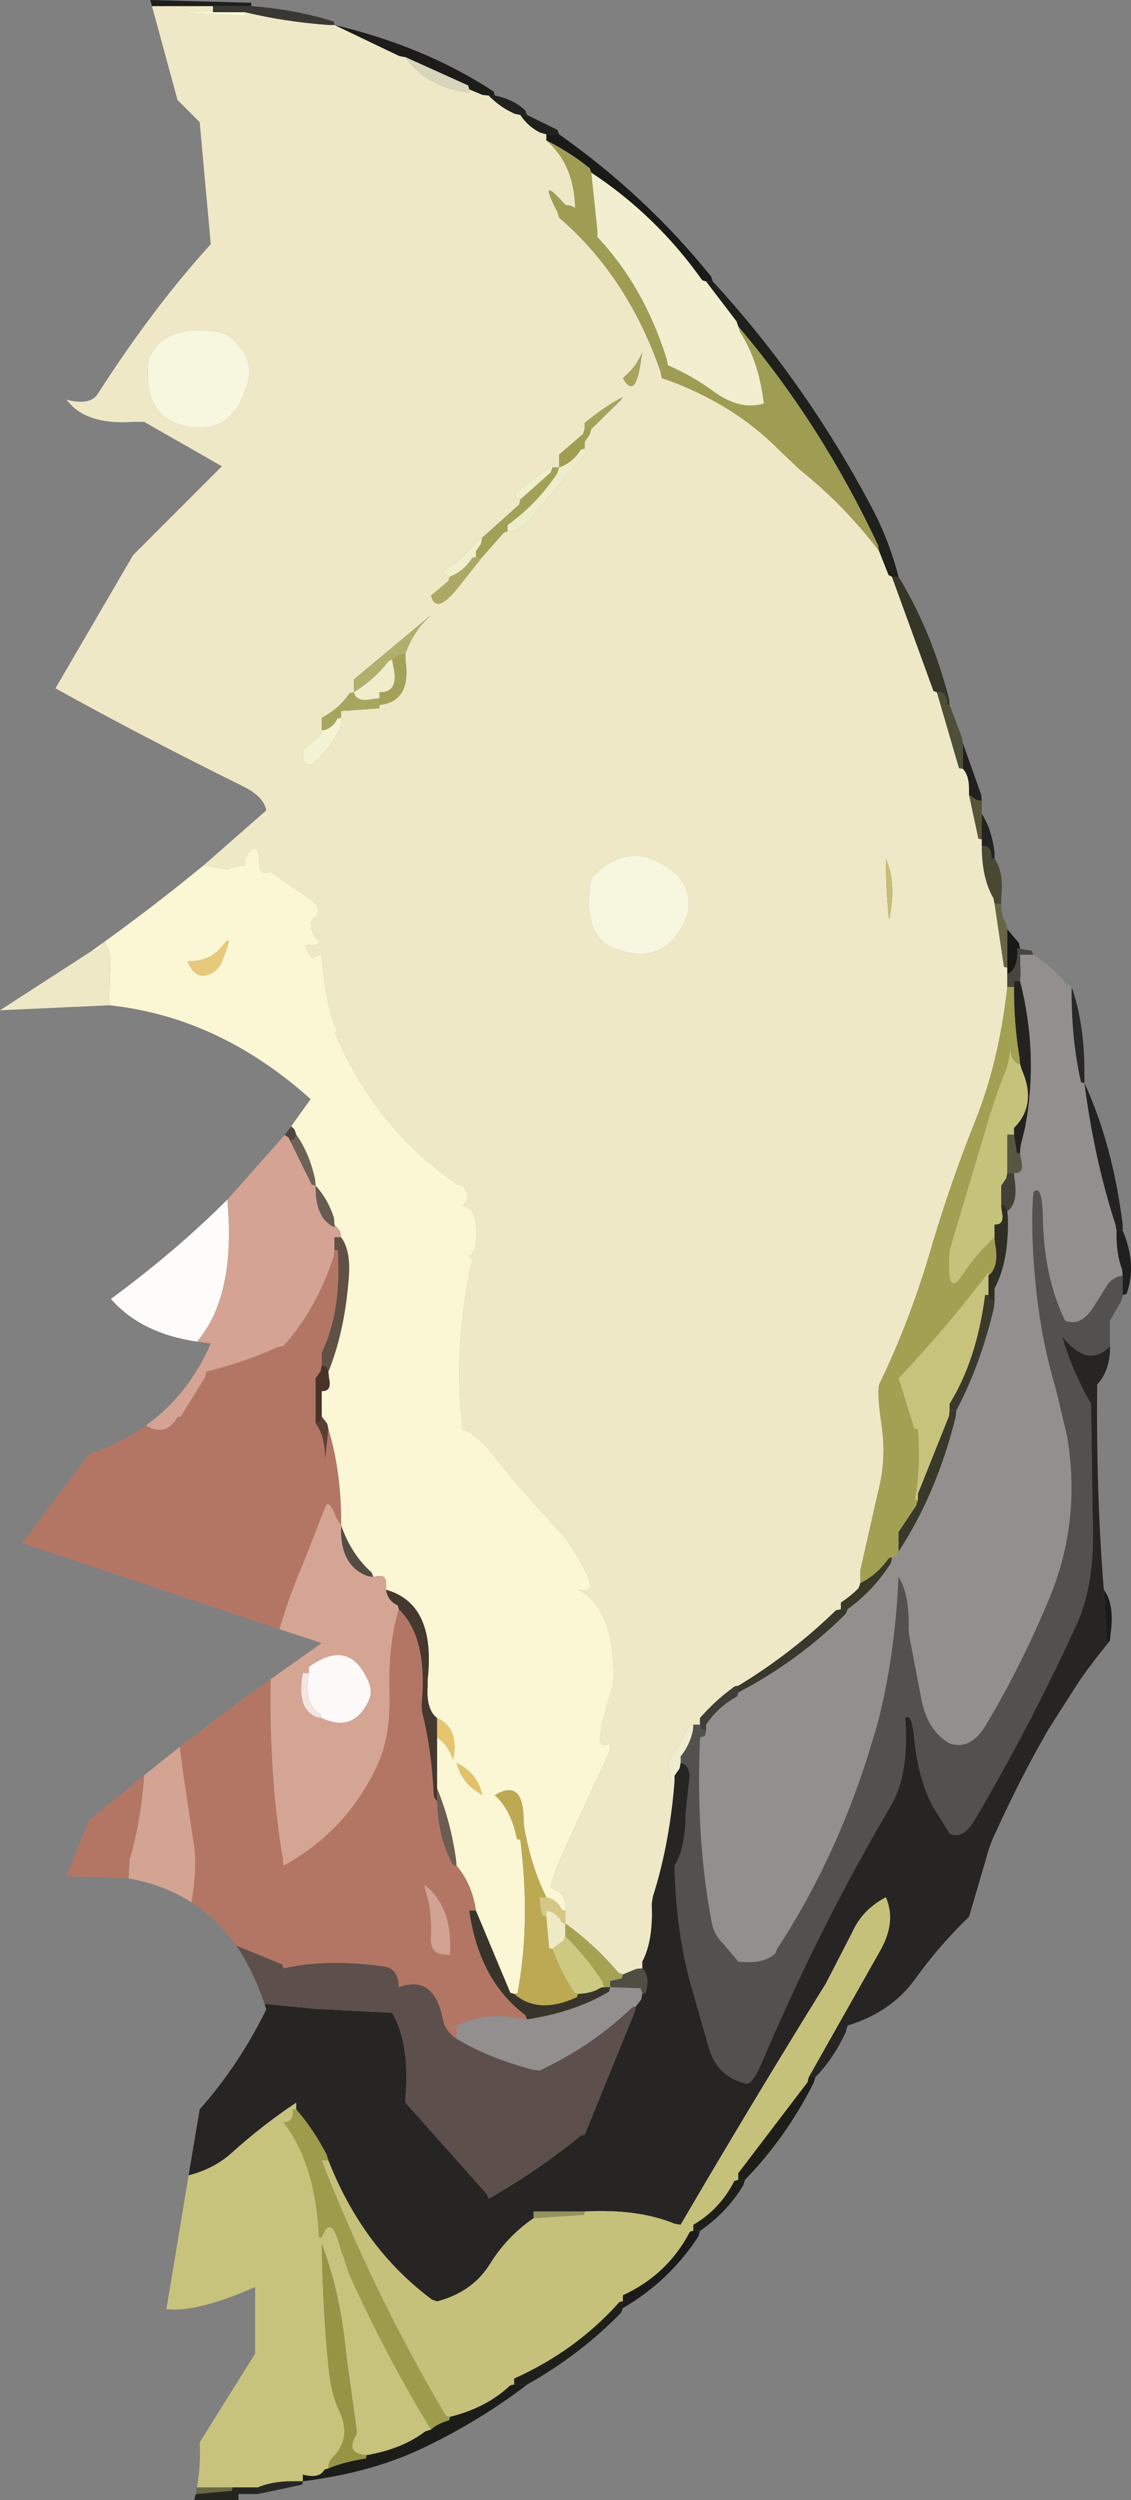 <?xml version="1.0" encoding="UTF-8" standalone="no"?>
<svg xmlns:xlink="http://www.w3.org/1999/xlink" height="225.2px" width="101.95px" xmlns="http://www.w3.org/2000/svg">
  <rect width="100%" height="100%" fill="#808080" stroke="none"/>
  <g transform="matrix(1.0, 0.0, 0.0, 1.0, 21.0, 18.0)">
    <path d="M9.15 -15.75 L15.0 -12.95 15.55 -12.85 Q17.45 -10.15 21.3 -9.65 L21.3 -9.95 22.5 -9.45 23.05 -9.4 Q24.05 -8.35 25.4 -7.75 L25.9 -7.65 Q26.6 -6.6 27.7 -6.05 L28.25 -5.9 28.25 -5.35 Q30.75 -3.2 30.85 0.75 L30.5 0.55 29.95 0.45 Q27.4 -2.45 29.25 1.1 L29.4 1.6 Q35.6 6.95 38.55 15.5 L38.65 16.05 Q45.05 18.25 49.35 22.65 L51.15 24.35 Q55.15 27.55 58.25 31.65 L59.1 33.8 59.4 33.95 63.15 44.25 63.45 44.35 65.45 51.2 65.8 51.25 Q66.35 51.85 66.35 53.0 L66.35 53.6 67.2 57.55 67.5 57.6 67.5 58.2 Q67.5 61.1 68.55 62.9 L68.65 63.4 69.5 69.1 69.8 69.15 69.8 69.75 69.8 70.35 69.8 70.9 Q69.05 77.65 66.9 83.0 64.75 88.35 63.05 94.05 61.1 100.85 58.25 106.7 58.05 107.5 58.45 110.25 58.85 112.8 58.4 115.3 L56.55 123.45 56.55 124.05 56.55 124.6 56.4 125.05 Q55.65 125.8 54.8 126.35 L54.8 126.95 54.35 127.05 Q50.4 130.9 45.55 133.85 45.25 133.85 45.1 134.0 43.45 135.2 42.1 136.75 L42.1 137.35 41.5 137.35 41.15 137.45 39.2 140.8 39.45 142.45 39.8 142.55 Q39.35 148.15 37.85 152.85 L37.75 153.5 Q37.9 156.8 36.9 158.7 L36.9 159.3 36.35 159.35 35.15 159.85 34.75 159.7 Q32.65 157.2 29.95 155.25 L29.95 154.65 29.95 154.1 Q30.1 152.5 28.85 152.15 L28.6 151.9 Q29.4 149.45 30.55 147.15 L34.0 139.65 34.0 139.05 Q33.0 139.45 33.1 138.5 L33.25 137.3 34.25 133.75 34.3 133.3 Q34.35 130.05 33.55 128.05 32.65 125.85 31.1 125.2 32.65 125.55 32.05 124.15 31.1 122.0 29.7 120.25 L25.6 115.7 23.8 113.5 Q22.05 111.15 20.7 110.75 19.85 103.3 21.5 95.8 L21.6 95.45 21.3 95.15 Q22.15 94.6 21.9 92.3 21.85 91.15 21.2 90.8 L20.7 90.55 Q21.6 89.85 20.7 88.8 L20.25 88.7 Q12.85 83.65 9.15 74.95 L9.45 74.95 Q8.35 72.75 8.0 68.0 7.75 68.0 7.5 68.15 L7.15 68.3 Q6.15 67.05 6.85 67.1 8.1 67.2 7.6 66.6 6.5 65.25 7.45 64.55 8.25 63.7 6.4 62.6 L3.7 60.75 3.4 60.5 Q2.4 60.9 2.4 59.95 2.35 57.2 1.1 59.35 L1.1 59.95 Q0.5 59.95 -0.5 60.3 L-2.65 59.95 3.0 55.0 Q2.8 53.8 1.05 52.9 -8.45 48.2 -16.0 44.0 L-9.0 32.0 -1.0 24.0 -8.0 20.0 -9.0 20.0 Q-13.3 20.3 -15.0 18.0 -12.9 18.55 -12.2 17.5 -7.2 9.7 -2.0 4.0 L-3.0 -7.0 -5.0 -9.0 -7.3 -17.45 -2.4 -17.45 -1.8 -17.45 -1.8 -16.9 -2.4 -16.9 -4.7 -16.9 1.05 -16.6 1.1 -16.9 Q4.6 -16.05 8.6 -15.75 L9.15 -15.75 M-11.15 72.55 L-21.0 73.0 -12.8 67.7 Q-12.2 67.8 -11.6 66.85 -10.9 67.6 -11.1 69.8 L-11.15 72.55 M31.7 20.65 L31.55 21.1 29.4 22.95 29.4 23.55 29.4 24.1 28.8 24.1 28.8 23.85 25.35 26.45 25.5 26.85 25.9 27.0 25.8 27.45 22.45 30.45 22.05 30.6 Q20.8 32.3 19.0 33.35 19.0 33.65 19.15 33.8 L19.55 33.95 19.4 34.35 17.85 35.65 Q18.3 37.35 20.15 35.1 L22.45 32.2 24.35 30.05 Q24.5 29.9 24.75 29.9 25.85 30.1 27.45 28.0 L31.95 22.7 31.7 22.4 31.7 21.8 32.15 21.15 32.3 20.65 34.9 18.1 35.15 17.75 Q33.45 18.65 31.7 20.1 L31.7 20.65 M36.8 14.3 L36.9 13.7 Q36.4 15.0 35.15 16.05 36.3 18.15 36.8 14.3 M9.75 46.65 L9.75 46.05 13.2 45.8 13.2 45.5 Q16.1 45.2 15.55 41.45 L15.55 40.85 Q16.25 38.95 17.55 37.7 L17.85 37.4 10.9 43.2 10.9 43.75 10.9 44.35 10.5 44.45 Q9.55 45.85 8.0 46.65 L8.0 47.2 8.0 47.8 7.85 48.25 6.3 49.55 Q6.25 52.15 8.25 49.75 9.95 47.7 9.75 46.65 M32.3 61.1 Q31.35 66.35 34.55 67.5 38.4 68.9 40.35 65.7 41.7 63.6 40.6 61.55 L40.1 60.85 Q35.95 57.2 32.3 61.1 M59.1 64.55 L59.15 64.85 Q59.85 61.55 58.85 59.35 58.85 61.95 59.1 64.55 M-1.3 11.9 Q-6.15 11.1 -7.6 14.3 -8.25 19.6 -4.2 20.4 -0.3 21.2 1.1 17.2 2.25 14.55 -0.05 12.55 -0.65 12.0 -1.3 11.9" fill="#efe8c6" fill-opacity="0.996" fill-rule="evenodd" stroke="none"/>
    <path d="M15.55 -12.85 L15.0 -12.95 9.15 -15.75 Q17.35 -13.8 23.5 -9.75 L23.6 -9.4 23.05 -9.4 22.5 -9.45 21.3 -9.95 21.2 -10.3 15.55 -12.85" fill="#0e0d0c" fill-opacity="0.867" fill-rule="evenodd" stroke="none"/>
    <path d="M9.15 -15.75 L8.6 -15.75 Q4.6 -16.05 1.1 -16.9 L0.5 -16.9 -1.8 -16.9 -1.8 -17.45 1.1 -17.45 1.65 -17.45 Q5.65 -17.15 9.1 -16.05 L9.15 -15.75" fill="#31302b" fill-opacity="0.898" fill-rule="evenodd" stroke="none"/>
    <path d="M-1.8 -17.45 L-2.4 -17.45 -7.3 -17.45 -7.45 -18.0 1.65 -17.75 1.65 -17.45 1.1 -17.45 -1.8 -17.45" fill="#0f0f0e" fill-opacity="0.867" fill-rule="evenodd" stroke="none"/>
    <path d="M1.1 -16.9 L1.05 -16.6 -4.7 -16.9 -2.4 -16.9 -1.8 -16.9 0.5 -16.9 1.1 -16.9" fill="#fdfcdc" fill-rule="evenodd" stroke="none"/>
    <path d="M25.9 -7.65 L25.4 -7.75 Q24.05 -8.35 23.05 -9.4 L23.6 -9.4 Q25.3 -9.05 26.35 -8.05 L26.5 -7.65 25.9 -7.65" fill="#191816" fill-opacity="0.902" fill-rule="evenodd" stroke="none"/>
    <path d="M28.25 -5.9 L27.7 -6.05 Q26.6 -6.6 25.9 -7.65 L26.5 -7.65 29.25 -6.3 29.4 -5.9 28.8 -5.9 28.25 -5.9" fill="#141410" fill-opacity="0.882" fill-rule="evenodd" stroke="none"/>
    <path d="M21.3 -9.95 L21.3 -9.65 Q17.45 -10.15 15.55 -12.85 L21.2 -10.3 21.3 -9.95" fill="#d7d5bb" fill-opacity="0.996" fill-rule="evenodd" stroke="none"/>
    <path d="M28.25 -5.35 L28.25 -5.9 28.8 -5.9 29.4 -5.9 Q37.2 -0.4 43.1 6.9 L43.25 7.35 42.65 7.35 42.3 7.25 Q38.2 1.45 32.3 -2.45 L32.15 -2.85 Q30.35 -4.3 28.25 -5.35" fill="#0f0f0d" fill-opacity="0.898" fill-rule="evenodd" stroke="none"/>
    <path d="M58.25 31.65 Q55.15 27.55 51.15 24.35 L49.35 22.65 Q45.05 18.25 38.65 16.05 L38.55 15.5 Q35.6 6.95 29.4 1.6 L29.25 1.1 Q27.4 -2.45 29.95 0.45 L30.5 0.55 30.85 0.75 Q30.75 -3.2 28.25 -5.35 30.35 -4.3 32.15 -2.85 L32.3 -2.45 32.85 2.75 32.85 3.35 Q37.05 7.8 39.1 14.35 L39.2 14.9 Q41.4 15.85 43.25 17.2 45.65 19.0 47.85 18.35 47.4 14.5 45.7 11.9 L45.55 11.4 Q53.0 20.15 58.15 31.1 L58.25 31.65" fill="#9f9d54" fill-opacity="0.996" fill-rule="evenodd" stroke="none"/>
    <path d="M32.3 -2.45 Q38.2 1.45 42.3 7.25 L42.65 7.35 45.4 10.95 45.55 11.4 45.7 11.9 Q47.4 14.5 47.85 18.35 45.65 19.0 43.25 17.2 41.4 15.85 39.2 14.9 L39.1 14.35 Q37.05 7.8 32.85 3.35 L32.85 2.75 32.3 -2.45" fill="#f1efcf" fill-opacity="0.996" fill-rule="evenodd" stroke="none"/>
    <path d="M59.4 33.95 L59.1 33.8 58.25 31.65 58.15 31.1 Q53.0 20.15 45.55 11.4 L45.4 10.95 42.65 7.35 43.25 7.35 Q51.55 16.35 57.55 27.65 59.1 30.55 60.0 33.95 L59.4 33.95" fill="#11110d" fill-opacity="0.871" fill-rule="evenodd" stroke="none"/>
    <path d="M63.45 44.35 L63.15 44.25 59.4 33.95 60.0 33.95 Q62.95 38.8 64.55 44.95 L64.6 45.5 64.35 45.5 Q64.4 44.25 63.45 44.35" fill="#2b2b1d" fill-opacity="0.882" fill-rule="evenodd" stroke="none"/>
    <path d="M65.8 51.25 L65.45 51.2 63.45 44.35 Q64.4 44.25 64.35 45.5 L64.6 45.5 65.7 48.4 65.8 48.95 65.8 50.7 65.8 51.25" fill="#4d4c33" fill-opacity="0.953" fill-rule="evenodd" stroke="none"/>
    <path d="M25.9 27.0 L25.5 26.85 25.35 26.45 28.8 23.85 28.8 24.1 28.65 24.55 25.9 27.0" fill="#f0efcc" fill-rule="evenodd" stroke="none"/>
    <path d="M24.75 29.9 Q24.5 29.9 24.35 30.05 L22.45 32.2 21.9 32.2 21.9 31.65 22.35 31.0 22.45 30.45 25.8 27.45 25.9 27.0 28.65 24.55 28.8 24.1 29.4 24.1 29.25 24.6 Q27.45 27.35 24.75 29.3 L24.75 29.9" fill="#a3a157" fill-rule="evenodd" stroke="none"/>
    <path d="M31.7 22.4 L31.95 22.7 27.45 28.0 Q25.85 30.1 24.75 29.9 L24.75 29.3 Q27.45 27.35 29.25 24.6 L29.4 24.1 Q30.65 23.65 31.35 22.5 L31.7 22.4" fill="#eeedc9" fill-rule="evenodd" stroke="none"/>
    <path d="M29.4 24.1 L29.4 23.55 29.4 22.95 31.55 21.1 31.7 20.65 32.3 20.65 32.15 21.15 31.7 21.8 31.7 22.4 31.35 22.5 Q30.65 23.65 29.4 24.1" fill="#a09e52" fill-rule="evenodd" stroke="none"/>
    <path d="M36.8 14.3 Q36.3 18.15 35.15 16.05 36.4 15.0 36.9 13.7 L36.8 14.3" fill="#a6a45d" fill-rule="evenodd" stroke="none"/>
    <path d="M31.7 20.65 L31.7 20.1 Q33.45 18.65 35.15 17.75 L34.9 18.1 32.3 20.65 31.7 20.65" fill="#a6a45b" fill-rule="evenodd" stroke="none"/>
    <path d="M19.55 33.95 L19.15 33.8 Q19.0 33.65 19.0 33.35 20.8 32.3 22.05 30.6 L22.45 30.45 22.35 31.0 21.9 31.65 21.9 32.2 Q21.6 32.2 21.5 32.35 20.8 33.45 19.55 33.95" fill="#f0efcd" fill-rule="evenodd" stroke="none"/>
    <path d="M22.45 32.2 L20.15 35.1 Q18.3 37.35 17.85 35.65 L19.4 34.35 19.55 33.95 Q20.8 33.45 21.5 32.35 21.6 32.2 21.9 32.2 L22.45 32.2" fill="#aba963" fill-rule="evenodd" stroke="none"/>
    <path d="M9.75 46.65 L9.4 46.75 Q9.0 47.65 8.0 47.8 L8.0 47.2 8.0 46.65 Q9.55 45.85 10.5 44.45 L10.9 44.35 Q11.1 45.3 12.65 44.95 L13.2 44.9 13.2 45.5 13.2 45.8 9.75 46.05 9.75 46.65" fill="#a8a65e" fill-rule="evenodd" stroke="none"/>
    <path d="M8.0 47.8 Q9.0 47.65 9.4 46.75 L9.75 46.65 Q9.95 47.7 8.25 49.75 6.25 52.15 6.3 49.55 L7.85 48.25 8.0 47.8" fill="#f4f3d3" fill-rule="evenodd" stroke="none"/>
    <path d="M10.9 44.35 L10.9 43.75 10.9 43.2 17.85 37.4 17.55 37.7 Q16.25 38.95 15.55 40.85 L15.0 41.0 Q14.65 41.15 14.35 41.45 14.1 41.45 14.0 41.6 12.7 43.25 10.9 44.35" fill="#b1af6c" fill-rule="evenodd" stroke="none"/>
    <path d="M13.2 45.5 L13.2 44.9 13.2 44.35 Q15.0 44.4 14.45 42.0 L14.35 41.45 Q14.65 41.15 15.0 41.0 L15.55 40.85 15.55 41.45 Q16.1 45.2 13.2 45.5" fill="#a4a259" fill-rule="evenodd" stroke="none"/>
    <path d="M13.2 44.9 L12.65 44.95 Q11.1 45.3 10.9 44.35 12.7 43.25 14.0 41.6 14.1 41.45 14.35 41.45 L14.45 42.0 Q15.0 44.4 13.2 44.35 L13.2 44.9" fill="#efedca" fill-rule="evenodd" stroke="none"/>
    <path d="M32.3 61.1 Q35.95 57.2 40.1 60.85 L40.6 61.55 Q41.7 63.6 40.35 65.7 38.4 68.9 34.55 67.5 31.35 66.35 32.3 61.1 M-1.3 11.9 Q-0.65 12.0 -0.05 12.55 2.25 14.55 1.1 17.2 -0.3 21.2 -4.2 20.4 -8.25 19.6 -7.6 14.3 -6.15 11.1 -1.3 11.9" fill="#f7f6de" fill-rule="evenodd" stroke="none"/>
    <path d="M-2.65 59.95 L-0.5 60.3 Q0.5 59.95 1.1 59.95 L1.1 59.35 Q2.35 57.2 2.4 59.95 2.4 60.9 3.4 60.5 L3.7 60.75 6.4 62.6 Q8.25 63.7 7.45 64.55 6.5 65.25 7.6 66.6 8.1 67.2 6.85 67.1 6.15 67.05 7.15 68.3 L7.5 68.15 Q7.75 68.0 8.0 68.0 8.35 72.75 9.45 74.95 L9.15 74.95 Q12.85 83.65 20.25 88.7 L20.7 88.8 Q21.6 89.85 20.7 90.55 L21.2 90.8 Q21.85 91.15 21.9 92.3 22.15 94.6 21.3 95.15 L21.6 95.45 21.5 95.8 Q19.85 103.3 20.7 110.75 22.05 111.15 23.8 113.5 L25.6 115.7 29.7 120.25 Q31.1 122.0 32.05 124.15 32.65 125.55 31.1 125.2 32.65 125.85 33.55 128.05 34.35 130.05 34.3 133.3 L34.25 133.75 33.25 137.3 33.1 138.5 Q33.0 139.45 34.0 139.05 L34.0 139.65 30.55 147.15 Q29.4 149.45 28.6 151.9 L28.85 152.15 Q30.1 152.5 29.95 154.1 29.7 154.1 29.6 153.95 29.2 153.1 28.25 152.9 26.9 150.2 26.25 146.6 L26.2 146.0 Q26.2 142.15 23.6 143.7 25.1 145.05 25.6 147.65 L25.9 147.7 Q26.85 155.15 25.65 161.55 L25.35 161.6 25.0 161.5 21.9 154.1 21.8 153.5 Q21.35 151.45 20.15 150.05 L20.1 149.45 Q19.6 146.0 18.4 143.1 L18.4 142.55 18.4 138.5 Q19.25 139.05 19.7 140.15 L19.85 140.5 Q20.4 137.65 18.4 136.75 17.4 136.0 17.55 133.85 L17.55 133.3 Q18.3 126.45 13.8 125.2 L13.8 124.6 Q13.85 123.7 12.65 124.05 L12.5 123.65 Q10.65 122.0 9.75 119.4 L9.75 118.85 Q9.7 114.3 8.6 110.75 L8.5 110.25 8.0 109.6 8.0 109.05 8.0 107.3 Q8.95 107.35 8.65 106.1 L8.6 105.55 Q10.1 101.85 10.45 96.9 10.6 94.6 9.75 93.45 L9.65 92.9 9.15 92.3 9.1 91.7 Q8.55 90.0 7.45 88.8 L7.4 88.25 Q6.9 85.9 5.7 84.2 L5.55 83.75 5.25 83.45 7.0 81.0 Q-1.25 73.6 -11.15 72.55 L-11.1 69.8 Q-10.9 67.6 -11.6 66.85 -12.2 67.8 -12.8 67.7 -7.65 64.05 -2.65 59.95 M22.05 143.4 L22.45 143.7 Q22.1 141.75 20.15 140.8 20.65 142.55 22.05 143.4 M-4.1 68.6 Q-3.25 70.6 -1.6 69.45 L-1.15 68.95 Q0.25 65.65 -0.95 67.2 -2.0 68.6 -4.1 68.6" fill="#fbf6d3" fill-rule="evenodd" stroke="none"/>
    <path d="M4.65 84.25 L5.25 83.45 5.55 83.75 5.7 84.2 5.55 84.6 5.15 84.75 5.0 84.45 4.65 84.25" fill="#4e4540" fill-rule="evenodd" stroke="none"/>
    <path d="M-7.85 110.4 Q-4.0 107.65 -2.0 103.0 L-3.25 102.85 Q-0.05 99.1 -0.4 91.7 L-0.5 90.05 4.65 84.25 5.0 84.45 5.15 84.75 7.1 88.7 7.45 88.8 Q7.4 91.75 9.15 92.55 L9.15 92.3 9.65 92.9 9.75 93.45 9.15 93.45 9.15 94.0 9.15 94.6 9.1 95.15 Q7.55 99.9 4.55 103.25 L4.0 103.35 Q1.1 104.7 -2.4 105.55 L-2.5 106.05 -4.7 109.6 Q-5.0 109.6 -5.05 109.75 -6.1 111.45 -7.85 110.4" fill="#d4a393" fill-rule="evenodd" stroke="none"/>
    <path d="M5.15 84.75 L5.55 84.6 5.7 84.2 Q6.9 85.9 7.4 88.25 L7.45 88.8 7.1 88.7 5.15 84.75" fill="#6d6258" fill-rule="evenodd" stroke="none"/>
    <path d="M9.15 92.3 L9.15 92.55 Q7.4 91.75 7.45 88.8 8.55 90.0 9.1 91.7 L9.15 92.3" fill="#675b51" fill-rule="evenodd" stroke="none"/>
    <path d="M0.3 157.25 Q-1.45 154.8 -3.75 153.35 -3.15 149.9 -3.6 147.65 L-4.45 142.0 -4.8 139.35 Q-0.75 136.2 3.4 133.25 3.25 142.05 4.5 149.45 L4.55 150.05 Q10.0 147.1 12.8 141.45 14.25 138.65 14.1 134.45 14.0 130.0 14.95 126.95 17.6 129.5 17.0 135.6 L17.05 136.2 Q17.9 139.55 18.1 143.65 18.1 143.95 18.4 144.25 18.5 147.6 19.8 149.9 19.85 150.05 20.15 150.05 21.35 151.45 21.8 153.5 L21.9 154.1 21.3 154.1 Q22.2 160.4 26.35 163.5 L26.5 163.9 25.95 163.85 Q22.9 163.15 20.15 164.45 L20.15 165.05 20.15 165.65 Q19.1 164.95 18.9 163.8 18.1 159.85 14.95 161.0 14.9 159.35 13.7 159.15 8.6 158.4 4.55 159.3 L4.45 158.95 0.3 157.25 M-9.4 151.2 L-15.0 151.0 -13.0 146.0 -8.0 141.9 Q-8.3 146.1 -9.3 149.45 L-9.35 150.05 -9.4 151.2 M4.2 128.75 L-19.0 121.0 -13.0 113.0 Q-10.1 112.0 -7.85 110.4 -6.1 111.45 -5.05 109.75 -5.0 109.6 -4.7 109.6 L-2.5 106.05 -2.4 105.55 Q1.1 104.7 4.0 103.35 L4.55 103.25 Q7.55 99.9 9.1 95.15 L9.15 94.6 9.45 94.6 Q9.8 100.15 8.0 103.85 L8.0 104.4 8.0 105.0 7.9 105.5 7.45 106.15 7.45 109.6 7.45 110.2 Q8.3 111.35 8.3 113.35 L8.35 113.0 8.6 110.75 Q9.7 114.3 9.75 118.85 L9.75 119.4 9.35 118.8 Q8.6 116.85 8.3 117.8 L6.3 122.9 Q5.1 125.65 4.2 128.75 M17.25 151.75 L17.35 152.3 Q17.95 154.0 17.85 156.4 17.7 157.95 19.0 158.05 L19.55 158.1 Q19.85 153.8 17.25 151.75" fill="#b47664" fill-rule="evenodd" stroke="none"/>
    <path d="M9.75 93.45 Q10.6 94.6 10.45 96.9 10.1 101.85 8.6 105.55 L8.45 105.15 Q8.3 105.0 8.0 105.0 L8.0 104.4 8.0 103.85 Q9.8 100.15 9.45 94.6 L9.15 94.6 9.15 94.0 9.15 93.45 9.75 93.45" fill="#605046" fill-rule="evenodd" stroke="none"/>
    <path d="M66.35 53.6 L66.35 53.0 Q66.35 51.85 65.8 51.25 L65.8 50.7 65.8 48.95 67.45 53.6 67.5 54.15 67.0 54.05 66.35 53.6" fill="#070705" fill-opacity="0.788" fill-rule="evenodd" stroke="none"/>
    <path d="M67.5 57.6 L67.2 57.55 66.35 53.6 67.0 54.05 67.5 54.15 67.5 54.75 67.5 55.3 67.5 57.05 67.5 57.6" fill="#555439" fill-opacity="0.988" fill-rule="evenodd" stroke="none"/>
    <path d="M67.5 58.2 L67.5 57.6 67.5 57.05 67.5 55.3 Q68.4 56.7 68.65 58.8 L68.65 59.35 68.35 59.35 Q68.45 58.15 67.5 58.2" fill="#070805" fill-opacity="0.769" fill-rule="evenodd" stroke="none"/>
    <path d="M68.65 63.4 L68.55 62.9 Q67.5 61.1 67.5 58.2 68.45 58.15 68.35 59.35 L68.65 59.35 Q69.5 60.55 69.25 62.8 L69.25 63.4 68.65 63.4" fill="#44432d" fill-opacity="0.925" fill-rule="evenodd" stroke="none"/>
    <path d="M69.8 69.15 L69.5 69.1 68.65 63.4 69.25 63.4 Q69.25 64.55 69.7 65.2 L69.8 65.7 69.8 68.6 69.8 69.15" fill="#676643" fill-opacity="0.984" fill-rule="evenodd" stroke="none"/>
    <path d="M69.8 69.75 L69.8 69.15 69.8 68.6 69.8 65.7 70.85 66.95 70.95 67.45 70.7 67.45 Q70.8 69.3 69.8 69.75" fill="#080806" fill-opacity="0.863" fill-rule="evenodd" stroke="none"/>
    <path d="M70.4 70.9 L70.4 70.35 70.95 70.35 Q72.65 77.0 71.4 83.6 L71.1 84.8 Q70.95 85.35 70.95 85.9 L70.65 85.85 70.4 84.2 70.4 83.6 Q72.5 81.5 71.1 78.35 L70.95 77.85 70.9 77.25 Q70.4 74.35 70.4 70.9" fill="#1d1c19" fill-opacity="0.937" fill-rule="evenodd" stroke="none"/>
    <path d="M69.8 70.9 L69.8 70.35 69.8 69.75 Q70.8 69.3 70.7 67.45 L70.95 67.45 72.0 67.65 72.15 68.0 71.55 68.0 70.95 68.0 71.0 69.75 70.95 70.35 70.4 70.35 70.4 70.9 69.8 70.9" fill="#42413b" fill-opacity="0.941" fill-rule="evenodd" stroke="none"/>
    <path d="M56.55 124.6 L56.55 124.05 56.55 123.45 58.4 115.3 Q58.85 112.8 58.45 110.25 58.05 107.5 58.25 106.7 61.1 100.85 63.05 94.05 64.75 88.35 66.9 83.0 69.05 77.65 69.8 70.9 L70.4 70.9 Q70.4 74.35 70.9 77.25 L70.95 77.85 Q70.0 77.65 70.1 76.1 L70.1 75.8 Q70.05 77.45 69.6 78.55 68.55 81.2 67.85 83.7 L64.6 94.6 Q64.25 99.1 65.75 96.85 67.0 94.95 68.65 93.45 L68.7 94.0 Q69.1 96.15 68.1 96.9 L68.1 96.6 Q64.35 101.55 60.0 106.15 L61.4 110.65 61.75 110.75 Q62.0 114.5 61.45 117.1 L61.75 117.1 61.6 117.6 60.0 120.0 60.0 121.15 60.0 121.75 59.85 122.15 59.4 122.3 Q59.15 122.3 59.05 122.45 58.05 123.85 56.55 124.6" fill="#a2a052" fill-opacity="0.996" fill-rule="evenodd" stroke="none"/>
    <path d="M72.15 68.0 Q73.95 69.1 75.2 70.75 L75.6 70.9 Q75.55 75.55 76.45 79.5 L76.75 79.55 Q77.65 86.45 79.55 92.3 L79.65 92.85 Q79.6 94.9 80.15 96.35 L80.2 96.9 Q79.25 97.05 78.75 97.85 L77.75 99.45 Q76.5 101.6 75.0 100.95 73.1 97.05 73.0 91.7 72.95 88.55 72.15 89.4 71.85 93.15 72.45 98.6 72.95 103.0 74.2 107.2 L75.2 111.4 Q76.45 118.9 73.7 125.7 71.2 131.8 67.95 137.25 66.55 139.7 64.6 139.05 62.6 137.9 62.05 135.05 L60.95 129.3 60.9 128.7 Q61.0 125.65 60.0 124.05 59.65 131.5 58.05 137.45 L57.25 140.1 Q54.2 149.7 49.05 157.55 L48.9 157.95 Q47.85 158.95 45.55 158.7 L44.25 157.15 Q43.35 156.3 43.15 155.15 41.7 147.55 42.1 138.5 L42.55 138.35 42.65 137.9 42.65 137.35 Q43.7 135.75 45.45 134.8 L45.55 134.45 Q51.05 131.55 55.25 127.35 L55.4 126.95 Q57.75 125.25 59.3 122.8 L59.4 122.3 59.85 122.15 60.0 121.75 Q63.45 116.5 65.15 109.6 L65.2 109.05 Q67.4 104.9 68.6 99.75 L68.65 99.2 68.65 98.65 68.65 98.05 Q69.95 95.6 69.85 91.7 L69.8 91.1 Q70.8 90.4 70.45 88.2 L70.4 87.65 Q71.35 87.75 71.05 86.5 L70.95 85.9 Q70.95 85.35 71.1 84.8 L71.4 83.6 Q72.65 77.0 70.95 70.35 L71.0 69.75 70.95 68.0 71.55 68.0 72.15 68.0" fill="#928f8e" fill-opacity="0.996" fill-rule="evenodd" stroke="none"/>
    <path d="M59.1 64.55 Q58.85 61.95 58.85 59.35 59.85 61.55 59.15 64.85 L59.1 64.55" fill="#c5bf77" fill-rule="evenodd" stroke="none"/>
    <path d="M70.95 77.85 L71.1 78.35 Q72.5 81.5 70.4 83.6 L70.4 84.2 69.8 84.2 69.8 87.1 69.8 87.65 69.7 88.15 69.25 88.8 69.25 89.95 69.25 90.55 69.3 91.1 Q69.6 92.35 68.65 92.3 L68.65 92.85 68.65 93.45 Q67.0 94.95 65.75 96.85 64.25 99.1 64.6 94.6 L67.85 83.7 Q68.55 81.2 69.6 78.55 70.05 77.45 70.1 75.8 L70.1 76.1 Q70.0 77.65 70.95 77.85" fill="#c5c27b" fill-opacity="0.996" fill-rule="evenodd" stroke="none"/>
    <path d="M75.6 70.9 Q76.8 74.3 76.75 79.0 L76.75 79.55 76.45 79.5 Q75.55 75.55 75.6 70.9" fill="#161515" fill-opacity="0.82" fill-rule="evenodd" stroke="none"/>
    <path d="M70.4 84.2 L70.65 85.85 70.95 85.9 71.05 86.5 Q71.35 87.75 70.4 87.65 L69.8 87.65 69.8 87.1 69.8 84.2 70.4 84.2" fill="#575642" fill-rule="evenodd" stroke="none"/>
    <path d="M69.25 90.55 L69.25 89.95 69.25 88.8 69.7 88.15 69.8 87.65 70.4 87.65 70.45 88.2 Q70.8 90.4 69.8 91.1 L69.65 90.7 Q69.55 90.55 69.25 90.55" fill="#424138" fill-rule="evenodd" stroke="none"/>
    <path d="M68.65 93.45 L68.65 92.85 68.65 92.3 Q69.6 92.35 69.3 91.1 L69.25 90.55 Q69.55 90.55 69.65 90.7 L69.8 91.1 69.85 91.7 Q69.95 95.6 68.65 98.05 L68.65 98.65 68.65 99.2 68.25 99.05 68.1 98.65 68.1 98.05 68.1 96.9 Q69.1 96.15 68.7 94.0 L68.65 93.45" fill="#2e2e22" fill-rule="evenodd" stroke="none"/>
    <path d="M68.1 98.65 L67.8 98.65 Q67.05 104.5 64.6 108.45 L64.6 109.05 64.55 109.55 61.75 116.55 61.75 117.1 61.45 117.1 Q62.0 114.5 61.75 110.75 L61.4 110.65 60.0 106.15 Q64.35 101.55 68.1 96.6 L68.1 96.9 68.1 98.05 68.1 98.65" fill="#c7c37c" fill-rule="evenodd" stroke="none"/>
    <path d="M68.65 99.2 L68.6 99.75 Q67.4 104.9 65.2 109.05 L64.6 109.05 64.6 108.45 Q67.05 104.5 67.8 98.65 L68.1 98.65 68.25 99.05 68.65 99.2" fill="#3a392b" fill-rule="evenodd" stroke="none"/>
    <path d="M41.5 137.35 L42.1 137.35 42.25 137.75 42.65 137.9 42.55 138.35 42.1 138.5 Q41.7 147.55 43.15 155.15 43.35 156.3 44.25 157.15 L45.55 158.7 Q47.85 158.95 48.9 157.95 L49.05 157.55 Q54.2 149.7 57.25 140.1 L58.05 137.45 Q59.65 131.5 60.0 124.05 61.0 125.65 60.9 128.7 L60.95 129.3 62.05 135.05 Q62.6 137.9 64.6 139.05 66.55 139.7 67.95 137.25 71.2 131.8 73.7 125.7 76.45 118.9 75.2 111.4 L74.2 107.2 Q72.95 103.0 72.45 98.6 71.85 93.15 72.15 89.4 72.95 88.55 73.0 91.7 73.1 97.05 75.0 100.95 76.5 101.6 77.75 99.45 L78.75 97.85 Q79.25 97.05 80.2 96.9 L80.2 98.05 80.2 98.65 80.1 99.15 79.05 100.95 79.05 102.65 79.05 103.25 Q77.25 105.2 75.0 102.7 L74.75 102.4 Q75.65 105.5 77.35 108.45 L77.5 118.85 Q77.75 124.75 75.95 128.55 71.8 137.55 66.85 145.95 65.75 147.75 64.6 147.15 L63.1 144.75 Q61.75 142.2 61.4 138.5 61.15 136.2 60.6 136.75 61.0 141.8 59.25 144.75 52.85 155.6 47.65 167.85 46.75 169.95 46.15 169.65 43.6 169.05 42.85 166.3 L41.35 161.05 Q39.95 156.25 39.8 150.05 40.8 148.45 40.8 145.4 L41.1 142.55 Q41.35 141.0 40.35 140.8 L40.35 140.2 Q41.15 139.25 41.45 137.9 L41.5 137.35" fill="#525150" fill-opacity="0.996" fill-rule="evenodd" stroke="none"/>
    <path d="M76.75 79.55 Q79.3 85.1 80.2 92.3 L80.2 92.85 79.65 92.85 79.55 92.3 Q77.65 86.45 76.75 79.55" fill="#121212" fill-opacity="0.851" fill-rule="evenodd" stroke="none"/>
    <path d="M80.2 92.85 Q81.5 95.9 80.55 98.55 L80.2 98.65 80.2 98.05 80.2 96.9 80.15 96.35 Q79.6 94.9 79.65 92.85 L80.2 92.85" fill="#151414" fill-opacity="0.89" fill-rule="evenodd" stroke="none"/>
    <path d="M36.9 159.3 L36.9 158.7 Q37.9 156.8 37.75 153.5 L37.85 152.85 Q39.35 148.15 39.8 142.55 L39.8 141.95 40.25 141.3 40.35 140.8 Q41.35 141.0 41.1 142.55 L40.8 145.4 Q40.8 148.45 39.8 150.05 39.95 156.25 41.35 161.05 L42.85 166.3 Q43.6 169.05 46.15 169.65 46.75 169.95 47.65 167.85 52.85 155.6 59.25 144.75 61.0 141.8 60.6 136.75 61.15 136.2 61.4 138.5 61.75 142.2 63.1 144.75 L64.6 147.15 Q65.75 147.75 66.85 145.95 71.8 137.55 75.95 128.55 77.75 124.75 77.5 118.85 L77.35 108.45 Q75.65 105.5 74.75 102.4 L75.0 102.7 Q77.25 105.2 79.05 103.25 L79.05 103.85 Q78.9 105.65 77.9 106.7 77.8 116.1 78.45 124.6 L78.5 125.2 78.75 129.8 79.05 129.8 Q77.6 131.55 76.3 133.4 L73.55 137.7 Q71.05 142.0 68.8 146.95 68.2 148.15 67.85 149.55 L66.35 154.65 Q63.7 157.2 61.5 160.25 59.35 163.25 55.4 164.45 L55.25 165.0 Q54.2 167.35 52.5 169.1 L51.9 169.1 58.4 157.6 Q59.8 155.05 58.85 152.9 56.75 154.0 55.85 156.0 L53.45 160.65 Q46.75 171.45 40.35 182.4 L39.8 182.3 Q36.55 180.95 31.7 181.2 L31.1 181.2 27.1 181.2 27.1 181.8 Q24.7 183.45 23.15 185.95 21.6 188.45 18.4 189.3 L17.95 189.15 Q11.7 184.5 8.6 176.6 L8.45 176.1 Q7.3 173.85 5.7 172.0 L5.7 171.4 Q2.75 173.35 -0.15 175.95 -1.7 177.35 -4.0 177.95 L-3.0 172.0 -2.1 170.95 Q0.9 167.3 3.0 163.0 L2.85 162.5 7.45 162.95 14.35 163.3 Q15.95 166.1 15.55 170.85 L15.55 171.4 22.9 179.65 23.05 180.05 Q27.45 177.55 31.25 174.45 31.4 174.3 31.7 174.3 L36.2 163.25 36.3 162.75 36.8 162.1 36.9 161.6 37.2 161.5 Q37.6 160.0 36.9 159.3" fill="#272524" fill-opacity="0.996" fill-rule="evenodd" stroke="none"/>
    <path d="M65.2 109.05 L65.15 109.6 Q63.45 116.5 60.0 121.75 L60.0 121.15 60.0 120.0 61.6 117.6 61.75 117.1 61.75 116.55 64.55 109.55 64.6 109.05 65.2 109.05" fill="#39392b" fill-rule="evenodd" stroke="none"/>
    <path d="M54.8 126.95 L54.8 126.35 Q55.65 125.8 56.4 125.05 L56.55 124.6 Q58.05 123.85 59.05 122.45 59.15 122.3 59.4 122.3 L59.3 122.8 Q57.75 125.25 55.4 126.95 L54.8 126.95" fill="#393927" fill-rule="evenodd" stroke="none"/>
    <path d="M45.55 133.85 Q50.4 130.9 54.35 127.05 L54.8 126.95 55.4 126.95 55.25 127.35 Q51.05 131.55 45.55 134.45 L45.55 133.85" fill="#39382c" fill-rule="evenodd" stroke="none"/>
    <path d="M42.1 137.35 L42.1 136.75 Q43.45 135.2 45.1 134.0 45.25 133.85 45.55 133.85 L45.55 134.45 45.45 134.8 Q43.7 135.75 42.65 137.35 L42.65 137.9 42.25 137.75 42.1 137.35" fill="#3e3d38" fill-rule="evenodd" stroke="none"/>
    <path d="M39.8 142.55 L39.45 142.45 39.2 140.8 41.15 137.45 41.5 137.35 41.45 137.9 Q41.15 139.25 40.35 140.2 L40.35 140.8 40.25 141.3 39.8 141.95 39.8 142.55" fill="#efedce" fill-rule="evenodd" stroke="none"/>
    <path d="M78.5 125.2 Q79.5 126.5 79.1 129.25 L79.05 129.8 78.75 129.8 78.5 125.2" fill="#000000" fill-opacity="0.788" fill-rule="evenodd" stroke="none"/>
    <path d="M8.6 105.55 L8.65 106.1 Q8.95 107.35 8.0 107.3 L8.0 109.05 8.0 109.6 7.85 110.05 7.45 110.2 7.45 109.6 7.45 106.15 7.9 105.5 8.0 105.0 Q8.3 105.0 8.45 105.15 L8.6 105.55" fill="#49322a" fill-rule="evenodd" stroke="none"/>
    <path d="M8.0 109.6 L8.5 110.25 8.6 110.75 8.35 113.0 8.3 113.35 Q8.3 111.35 7.45 110.2 L7.85 110.05 8.0 109.6" fill="#5a3f37" fill-rule="evenodd" stroke="none"/>
    <path d="M3.4 133.25 L8.0 130.0 4.2 128.75 Q5.1 125.65 6.3 122.9 L8.3 117.8 Q8.6 116.85 9.35 118.8 L9.75 119.4 Q9.6 123.0 12.1 123.95 L12.65 124.05 Q13.85 123.7 13.8 124.6 L13.8 125.2 Q13.95 126.2 14.85 126.6 L14.95 126.95 Q14.0 130.0 14.1 134.45 14.25 138.65 12.8 141.45 10.0 147.1 4.55 150.05 L4.5 149.45 Q3.25 142.05 3.4 133.25 M8.0 136.75 Q10.8 138.05 12.15 135.35 12.65 134.45 12.2 133.45 10.5 129.5 6.85 132.15 L6.85 132.7 6.3 132.7 Q5.7 135.9 7.5 136.65 L8.0 136.75" fill="#d5a594" fill-rule="evenodd" stroke="none"/>
    <path d="M9.75 119.4 Q10.65 122.0 12.5 123.65 L12.65 124.05 12.1 123.95 Q9.6 123.0 9.75 119.4" fill="#554c44" fill-rule="evenodd" stroke="none"/>
    <path d="M13.8 125.2 Q18.3 126.45 17.55 133.3 L17.55 133.85 Q17.4 136.0 18.4 136.75 L18.4 137.9 18.4 138.5 18.4 142.55 18.4 143.1 18.4 143.7 18.4 144.25 Q18.1 143.95 18.1 143.65 17.9 139.55 17.05 136.2 L17.0 135.6 Q17.6 129.5 14.95 126.95 L14.85 126.6 Q13.95 126.2 13.8 125.2" fill="#46382f" fill-rule="evenodd" stroke="none"/>
    <path d="M6.85 132.7 L6.85 132.15 Q10.5 129.5 12.2 133.45 12.65 134.45 12.15 135.35 10.8 138.05 8.0 136.75 L7.9 136.4 Q6.35 135.55 6.85 132.7" fill="#fcf9f8" fill-rule="evenodd" stroke="none"/>
    <path d="M8.0 136.75 L7.5 136.65 Q5.7 135.9 6.3 132.7 L6.85 132.7 Q6.35 135.55 7.9 136.4 L8.0 136.75" fill="#f3e5e0" fill-rule="evenodd" stroke="none"/>
    <path d="M18.4 136.75 Q20.4 137.65 19.85 140.5 L19.7 140.15 Q19.25 139.05 18.4 138.5 L18.4 137.9 18.4 136.75" fill="#e6c56e" fill-rule="evenodd" stroke="none"/>
    <path d="M18.4 143.1 Q19.6 146.0 20.1 149.45 L20.15 150.05 Q19.85 150.05 19.8 149.9 18.5 147.6 18.4 144.25 L18.4 143.7 18.4 143.1" fill="#6c5c51" fill-rule="evenodd" stroke="none"/>
    <path d="M25.35 161.6 L25.65 161.55 Q26.85 155.15 25.9 147.7 L25.6 147.65 Q25.1 145.05 23.6 143.7 26.2 142.15 26.2 146.0 L26.25 146.6 Q26.9 150.2 28.25 152.9 L27.65 152.9 Q27.65 153.8 27.9 154.55 L28.25 154.65 28.5 157.5 28.8 157.55 Q29.55 159.65 30.75 161.45 30.85 161.6 31.1 161.6 L31.0 161.9 Q27.5 163.5 25.35 161.6" fill="#bda951" fill-rule="evenodd" stroke="none"/>
    <path d="M22.05 143.4 Q20.65 142.55 20.15 140.8 22.1 141.75 22.45 143.7 L22.05 143.4" fill="#e2c269" fill-rule="evenodd" stroke="none"/>
    <path d="M29.95 155.25 Q32.65 157.2 34.75 159.7 L35.15 159.85 35.05 160.2 34.0 160.45 34.0 161.0 33.45 161.0 33.3 160.5 Q31.85 158.25 29.95 156.4 L29.95 155.8 29.95 155.25" fill="#a6a254" fill-rule="evenodd" stroke="none"/>
    <path d="M35.15 159.85 L36.35 159.35 36.9 159.3 Q37.6 160.0 37.2 161.5 L36.9 161.6 36.75 161.1 34.0 161.0 34.0 160.45 35.05 160.2 35.15 159.85" fill="#4f4e43" fill-rule="evenodd" stroke="none"/>
    <path d="M29.95 154.1 L29.95 154.65 29.95 155.25 Q29.7 155.25 29.6 155.1 29.2 154.25 28.25 154.1 L28.25 154.65 27.9 154.55 Q27.65 153.8 27.65 152.9 L28.25 152.9 Q29.2 153.1 29.6 153.95 29.7 154.1 29.95 154.1" fill="#d5c886" fill-rule="evenodd" stroke="none"/>
    <path d="M28.25 154.65 L28.25 154.1 Q29.2 154.25 29.6 155.1 29.7 155.25 29.95 155.25 L29.95 155.8 29.95 156.4 29.8 156.8 28.8 157.55 28.5 157.5 28.25 154.65" fill="#eeeac3" fill-rule="evenodd" stroke="none"/>
    <path d="M21.9 154.1 L25.0 161.5 25.35 161.6 Q27.5 163.5 31.0 161.9 L31.1 161.6 Q32.25 161.55 32.95 161.15 33.15 161.0 33.45 161.0 L34.0 161.0 33.9 161.4 Q30.8 163.25 26.5 163.9 L26.35 163.5 Q22.2 160.4 21.3 154.1 L21.9 154.1" fill="#38342b" fill-rule="evenodd" stroke="none"/>
    <path d="M28.8 157.55 L29.8 156.8 29.95 156.4 Q31.85 158.25 33.3 160.5 L33.45 161.0 Q33.15 161.0 32.95 161.15 32.25 161.55 31.1 161.6 30.85 161.6 30.75 161.45 29.55 159.65 28.8 157.55" fill="#cdc981" fill-rule="evenodd" stroke="none"/>
    <path d="M36.3 162.75 Q36.05 162.75 35.9 162.9 32.35 166.3 27.65 168.5 L27.1 168.45 Q23.2 167.45 20.15 165.65 L20.15 165.05 20.15 164.45 Q22.9 163.15 25.95 163.85 L26.5 163.9 Q30.8 163.25 33.9 161.4 L34.0 161.0 36.75 161.1 36.9 161.6 36.8 162.1 36.3 162.75" fill="#928f8e" fill-rule="evenodd" stroke="none"/>
    <path d="M2.85 162.5 Q1.8 159.45 0.3 157.25 L4.45 158.95 4.55 159.3 Q8.6 158.4 13.7 159.15 14.9 159.35 14.95 161.0 18.1 159.85 18.9 163.8 19.1 164.95 20.15 165.65 23.2 167.45 27.1 168.45 L27.65 168.5 Q32.35 166.3 35.9 162.9 36.05 162.75 36.3 162.75 L36.2 163.25 31.7 174.3 Q31.4 174.3 31.25 174.45 27.45 177.55 23.05 180.05 L22.9 179.65 15.55 171.4 15.55 170.85 Q15.95 166.1 14.35 163.3 L7.45 162.95 2.85 162.5" fill="#5c4f4c" fill-rule="evenodd" stroke="none"/>
    <path d="M17.25 151.75 Q19.85 153.8 19.55 158.1 L19.0 158.05 Q17.7 157.95 17.85 156.4 17.95 154.0 17.35 152.3 L17.25 151.75" fill="#d2a392" fill-rule="evenodd" stroke="none"/>
    <path d="M-3.25 206.05 Q-2.9 204.25 -3.0 202.0 L2.0 194.0 2.0 188.0 Q-3.2 190.3 -6.0 190.0 L-4.0 177.95 Q-1.7 177.35 -0.15 175.95 2.75 173.35 5.7 171.4 L5.7 172.0 5.4 172.0 Q5.5 173.2 4.55 173.15 7.45 176.9 7.75 183.5 L8.0 183.55 Q8.85 181.25 9.7 184.55 L10.5 186.9 Q13.8 194.2 17.85 200.85 L17.35 201.0 Q15.25 202.6 12.05 203.15 10.05 203.0 11.15 201.25 L11.15 200.85 10.5 196.2 10.25 194.45 Q9.7 188.5 8.0 184.1 8.1 190.1 8.6 195.15 8.85 197.7 9.6 199.2 10.75 201.65 8.9 203.45 8.6 203.75 8.6 204.35 L8.25 204.45 Q7.8 205.3 6.3 204.9 L6.3 205.5 5.7 205.5 Q3.65 205.45 2.25 206.05 L1.65 206.05 -0.05 206.05 -0.65 206.05 -3.25 206.05" fill="#c7c37c" fill-opacity="0.996" fill-rule="evenodd" stroke="none"/>
    <path d="M5.7 172.0 Q7.3 173.85 8.45 176.1 L8.6 176.6 8.0 176.6 Q12.8 188.85 19.2 199.6 L19.55 199.7 19.5 200.0 Q18.45 200.3 17.85 200.85 13.8 194.2 10.5 186.9 L9.7 184.55 Q8.85 181.25 8.0 183.55 L7.75 183.5 Q7.45 176.9 4.55 173.15 5.5 173.2 5.4 172.0 L5.7 172.0" fill="#9d9c4c" fill-opacity="0.996" fill-rule="evenodd" stroke="none"/>
    <path d="M8.6 176.6 Q11.7 184.5 17.95 189.15 L18.4 189.3 Q21.6 188.45 23.15 185.95 24.7 183.45 27.1 181.8 L31.65 181.5 31.7 181.2 Q36.55 180.95 39.8 182.3 L40.35 182.4 Q46.75 171.45 53.45 160.65 L55.85 156.0 Q56.75 154.0 58.85 152.9 59.8 155.05 58.4 157.6 L51.9 169.1 51.8 169.55 45.55 177.75 45.55 178.35 45.2 178.45 Q43.9 181.0 41.5 182.4 L41.5 182.95 Q41.25 182.95 41.15 183.1 39.15 186.9 35.15 188.75 L35.15 189.3 Q34.85 189.3 34.75 189.45 30.9 193.75 25.35 196.25 L25.35 196.8 Q25.05 196.8 24.9 196.95 22.8 198.9 19.55 199.7 L19.2 199.6 Q12.8 188.85 8.0 176.6 L8.6 176.6" fill="#c5c17b" fill-opacity="0.996" fill-rule="evenodd" stroke="none"/>
    <path d="M8.6 204.35 Q8.6 203.75 8.9 203.45 10.75 201.65 9.6 199.2 8.85 197.7 8.6 195.15 8.1 190.1 8.0 184.1 9.7 188.5 10.25 194.45 L10.5 196.2 11.15 200.85 11.15 201.25 Q10.05 203.0 12.05 203.15 L12.0 203.45 Q10.0 203.75 8.6 204.35" fill="#969445" fill-rule="evenodd" stroke="none"/>
    <path d="M27.1 181.8 L27.1 181.2 31.1 181.2 31.7 181.2 31.65 181.5 27.1 181.8" fill="#94925f" fill-rule="evenodd" stroke="none"/>
    <path d="M35.15 189.9 L35.0 190.3 Q31.3 194.1 26.5 196.8 L25.9 196.8 25.35 196.8 25.35 196.25 Q30.9 193.75 34.75 189.45 34.85 189.3 35.15 189.3 L35.15 189.9" fill="#14140e" fill-opacity="0.898" fill-rule="evenodd" stroke="none"/>
    <path d="M26.5 196.8 Q22.4 199.95 17.45 202.35 12.7 204.7 6.3 205.5 L6.3 204.9 Q7.8 205.3 8.25 204.45 L8.6 204.35 Q10.0 203.75 12.0 203.45 L12.05 203.15 Q15.25 202.6 17.35 201.0 L17.85 200.85 Q18.45 200.3 19.5 200.0 L19.55 199.7 Q22.8 198.9 24.9 196.95 25.05 196.8 25.35 196.8 L25.9 196.8 26.5 196.8" fill="#0c0c09" fill-opacity="0.863" fill-rule="evenodd" stroke="none"/>
    <path d="M42.1 182.95 L41.95 183.45 Q39.35 187.45 35.15 189.9 L35.15 189.3 35.15 188.75 Q39.15 186.9 41.15 183.1 41.25 182.95 41.5 182.95 L42.1 182.95" fill="#060705" fill-opacity="0.827" fill-rule="evenodd" stroke="none"/>
    <path d="M52.5 169.1 L52.35 169.6 Q49.85 174.55 46.15 178.35 L45.55 178.35 45.55 177.75 51.8 169.55 51.9 169.1 52.5 169.1" fill="#10100b" fill-opacity="0.878" fill-rule="evenodd" stroke="none"/>
    <path d="M46.15 178.35 L46.0 178.85 Q44.5 181.3 42.1 182.95 L41.5 182.95 41.5 182.4 Q43.9 181.0 45.2 178.45 L45.55 178.35 46.15 178.35" fill="#12120d" fill-opacity="0.886" fill-rule="evenodd" stroke="none"/>
    <path d="M2.25 206.65 L1.65 206.65 0.5 206.65 0.5 207.2 -0.05 207.2 -3.5 207.2 -3.35 206.65 -0.1 206.35 -0.05 206.05 1.65 206.05 2.25 206.05 2.25 206.65" fill="#14140e" fill-opacity="0.835" fill-rule="evenodd" stroke="none"/>
    <path d="M6.3 205.5 L6.25 205.8 2.25 206.65 2.25 206.05 Q3.65 205.45 5.7 205.5 L6.3 205.5" fill="#070705" fill-opacity="0.737" fill-rule="evenodd" stroke="none"/>
    <path d="M-4.1 68.6 Q-2.0 68.6 -0.95 67.2 0.25 65.65 -1.15 68.95 L-1.6 69.45 Q-3.25 70.6 -4.1 68.6" fill="#e6c97a" fill-rule="evenodd" stroke="none"/>
    <path d="M-3.25 102.85 Q-8.3 102.1 -11.0 99.0 -5.1 94.65 -0.5 90.05 L-0.4 91.7 Q-0.05 99.1 -3.25 102.85" fill="#fdfcfb" fill-rule="evenodd" stroke="none"/>
    <path d="M-3.75 153.35 Q-6.25 151.75 -9.4 151.2 L-9.35 150.05 -9.3 149.45 Q-8.3 146.1 -8.0 141.9 L-4.8 139.35 -4.45 142.0 -3.6 147.65 Q-3.15 149.9 -3.75 153.35" fill="#d4a493" fill-rule="evenodd" stroke="none"/>
    <path d="M-3.35 206.65 L-3.25 206.05 -0.65 206.05 -0.05 206.05 -0.1 206.35 -3.35 206.65" fill="#696846" fill-rule="evenodd" stroke="none"/>
  </g>
</svg>
